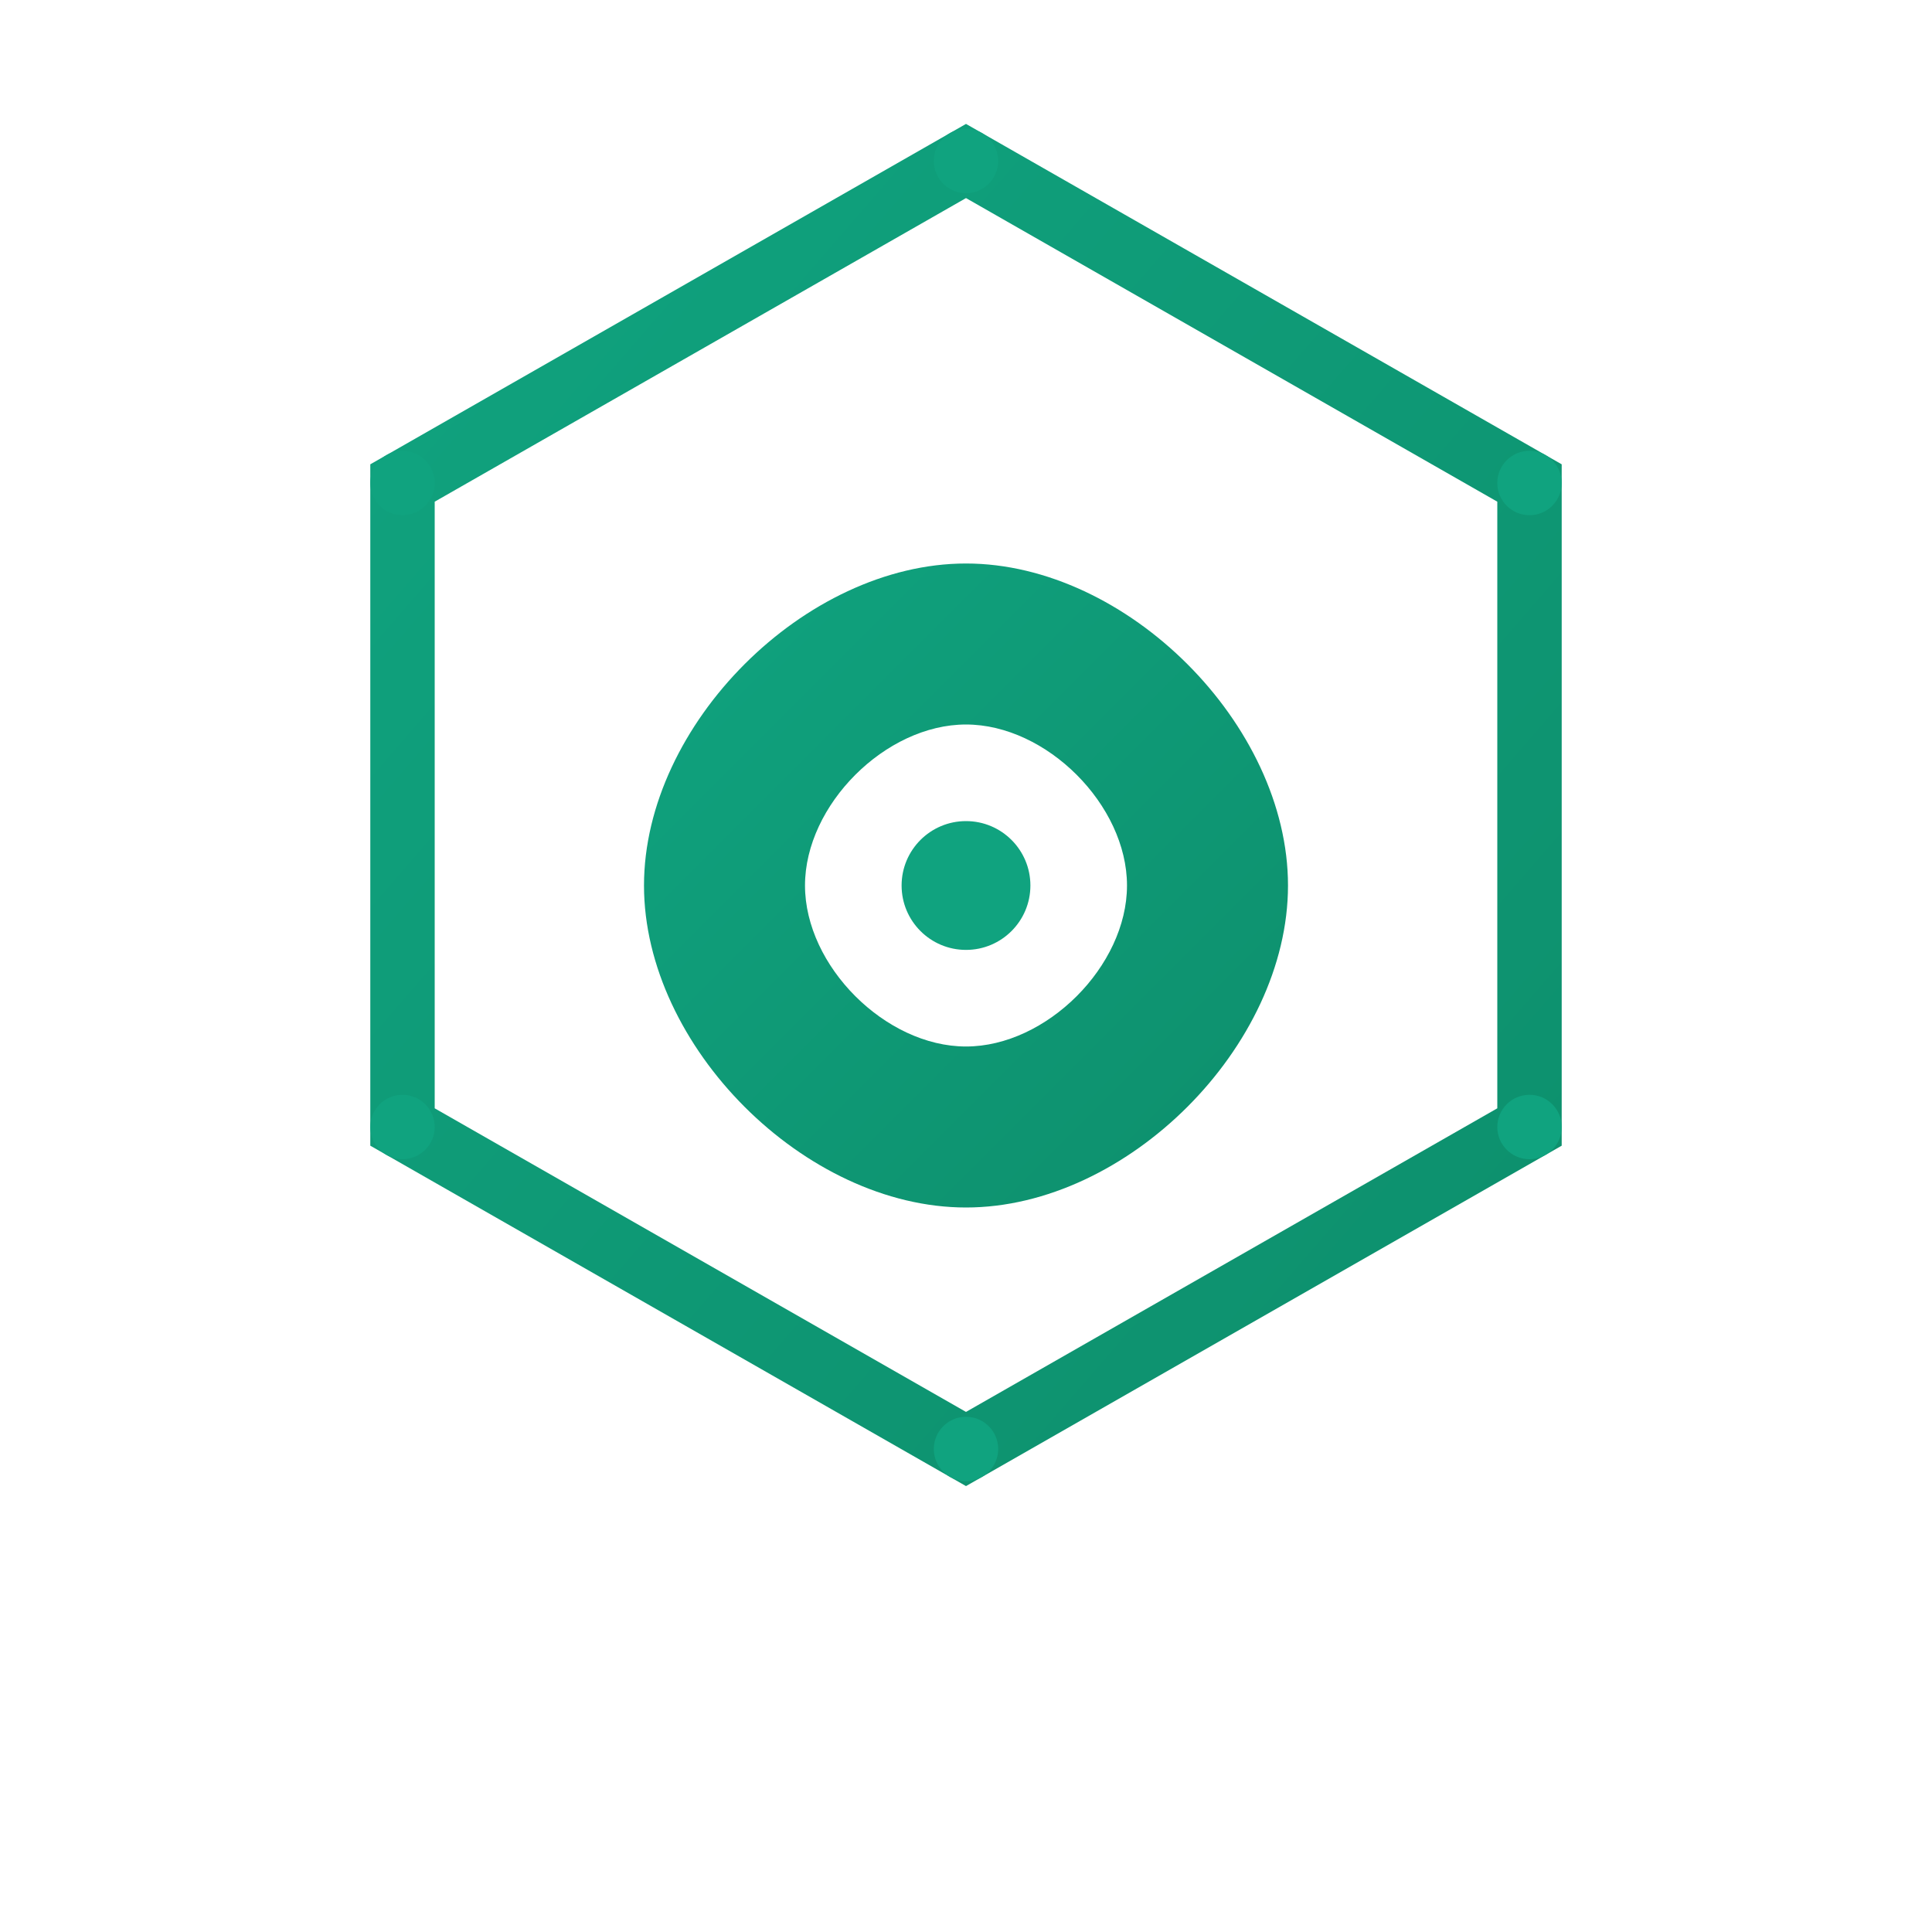 <svg width="240" height="240" viewBox="0 0 240 240" xmlns="http://www.w3.org/2000/svg">
  <!-- OpenAI Hexagonal Logo Symbol -->
  <defs>
    <linearGradient id="openaiGradient" x1="0%" y1="0%" x2="100%" y2="100%">
      <stop offset="0%" style="stop-color:#10A37F;stop-opacity:1" />
      <stop offset="100%" style="stop-color:#0D8F6C;stop-opacity:1" />
    </linearGradient>
  </defs>
  
  <!-- Outer hexagon -->
  <path d="M120 20 L190 60 L190 140 L120 180 L50 140 L50 60 Z" 
        fill="none" 
        stroke="url(#openaiGradient)" 
        stroke-width="8"/>
  
  <!-- Inner spiral/swirl pattern characteristic of OpenAI -->
  <path d="M120 70 C100 70, 80 90, 80 110 C80 130, 100 150, 120 150 C140 150, 160 130, 160 110 C160 90, 140 70, 120 70 M120 90 C130 90, 140 100, 140 110 C140 120, 130 130, 120 130 C110 130, 100 120, 100 110 C100 100, 110 90, 120 90" 
        fill="url(#openaiGradient)"/>
  
  <!-- Center dot -->
  <circle cx="120" cy="110" r="8" fill="#10A37F"/>
  
  <!-- Corner accents -->
  <circle cx="120" cy="20" r="4" fill="#10A37F"/>
  <circle cx="190" cy="60" r="4" fill="#10A37F"/>
  <circle cx="190" cy="140" r="4" fill="#10A37F"/>
  <circle cx="120" cy="180" r="4" fill="#10A37F"/>
  <circle cx="50" cy="140" r="4" fill="#10A37F"/>
  <circle cx="50" cy="60" r="4" fill="#10A37F"/>
</svg>